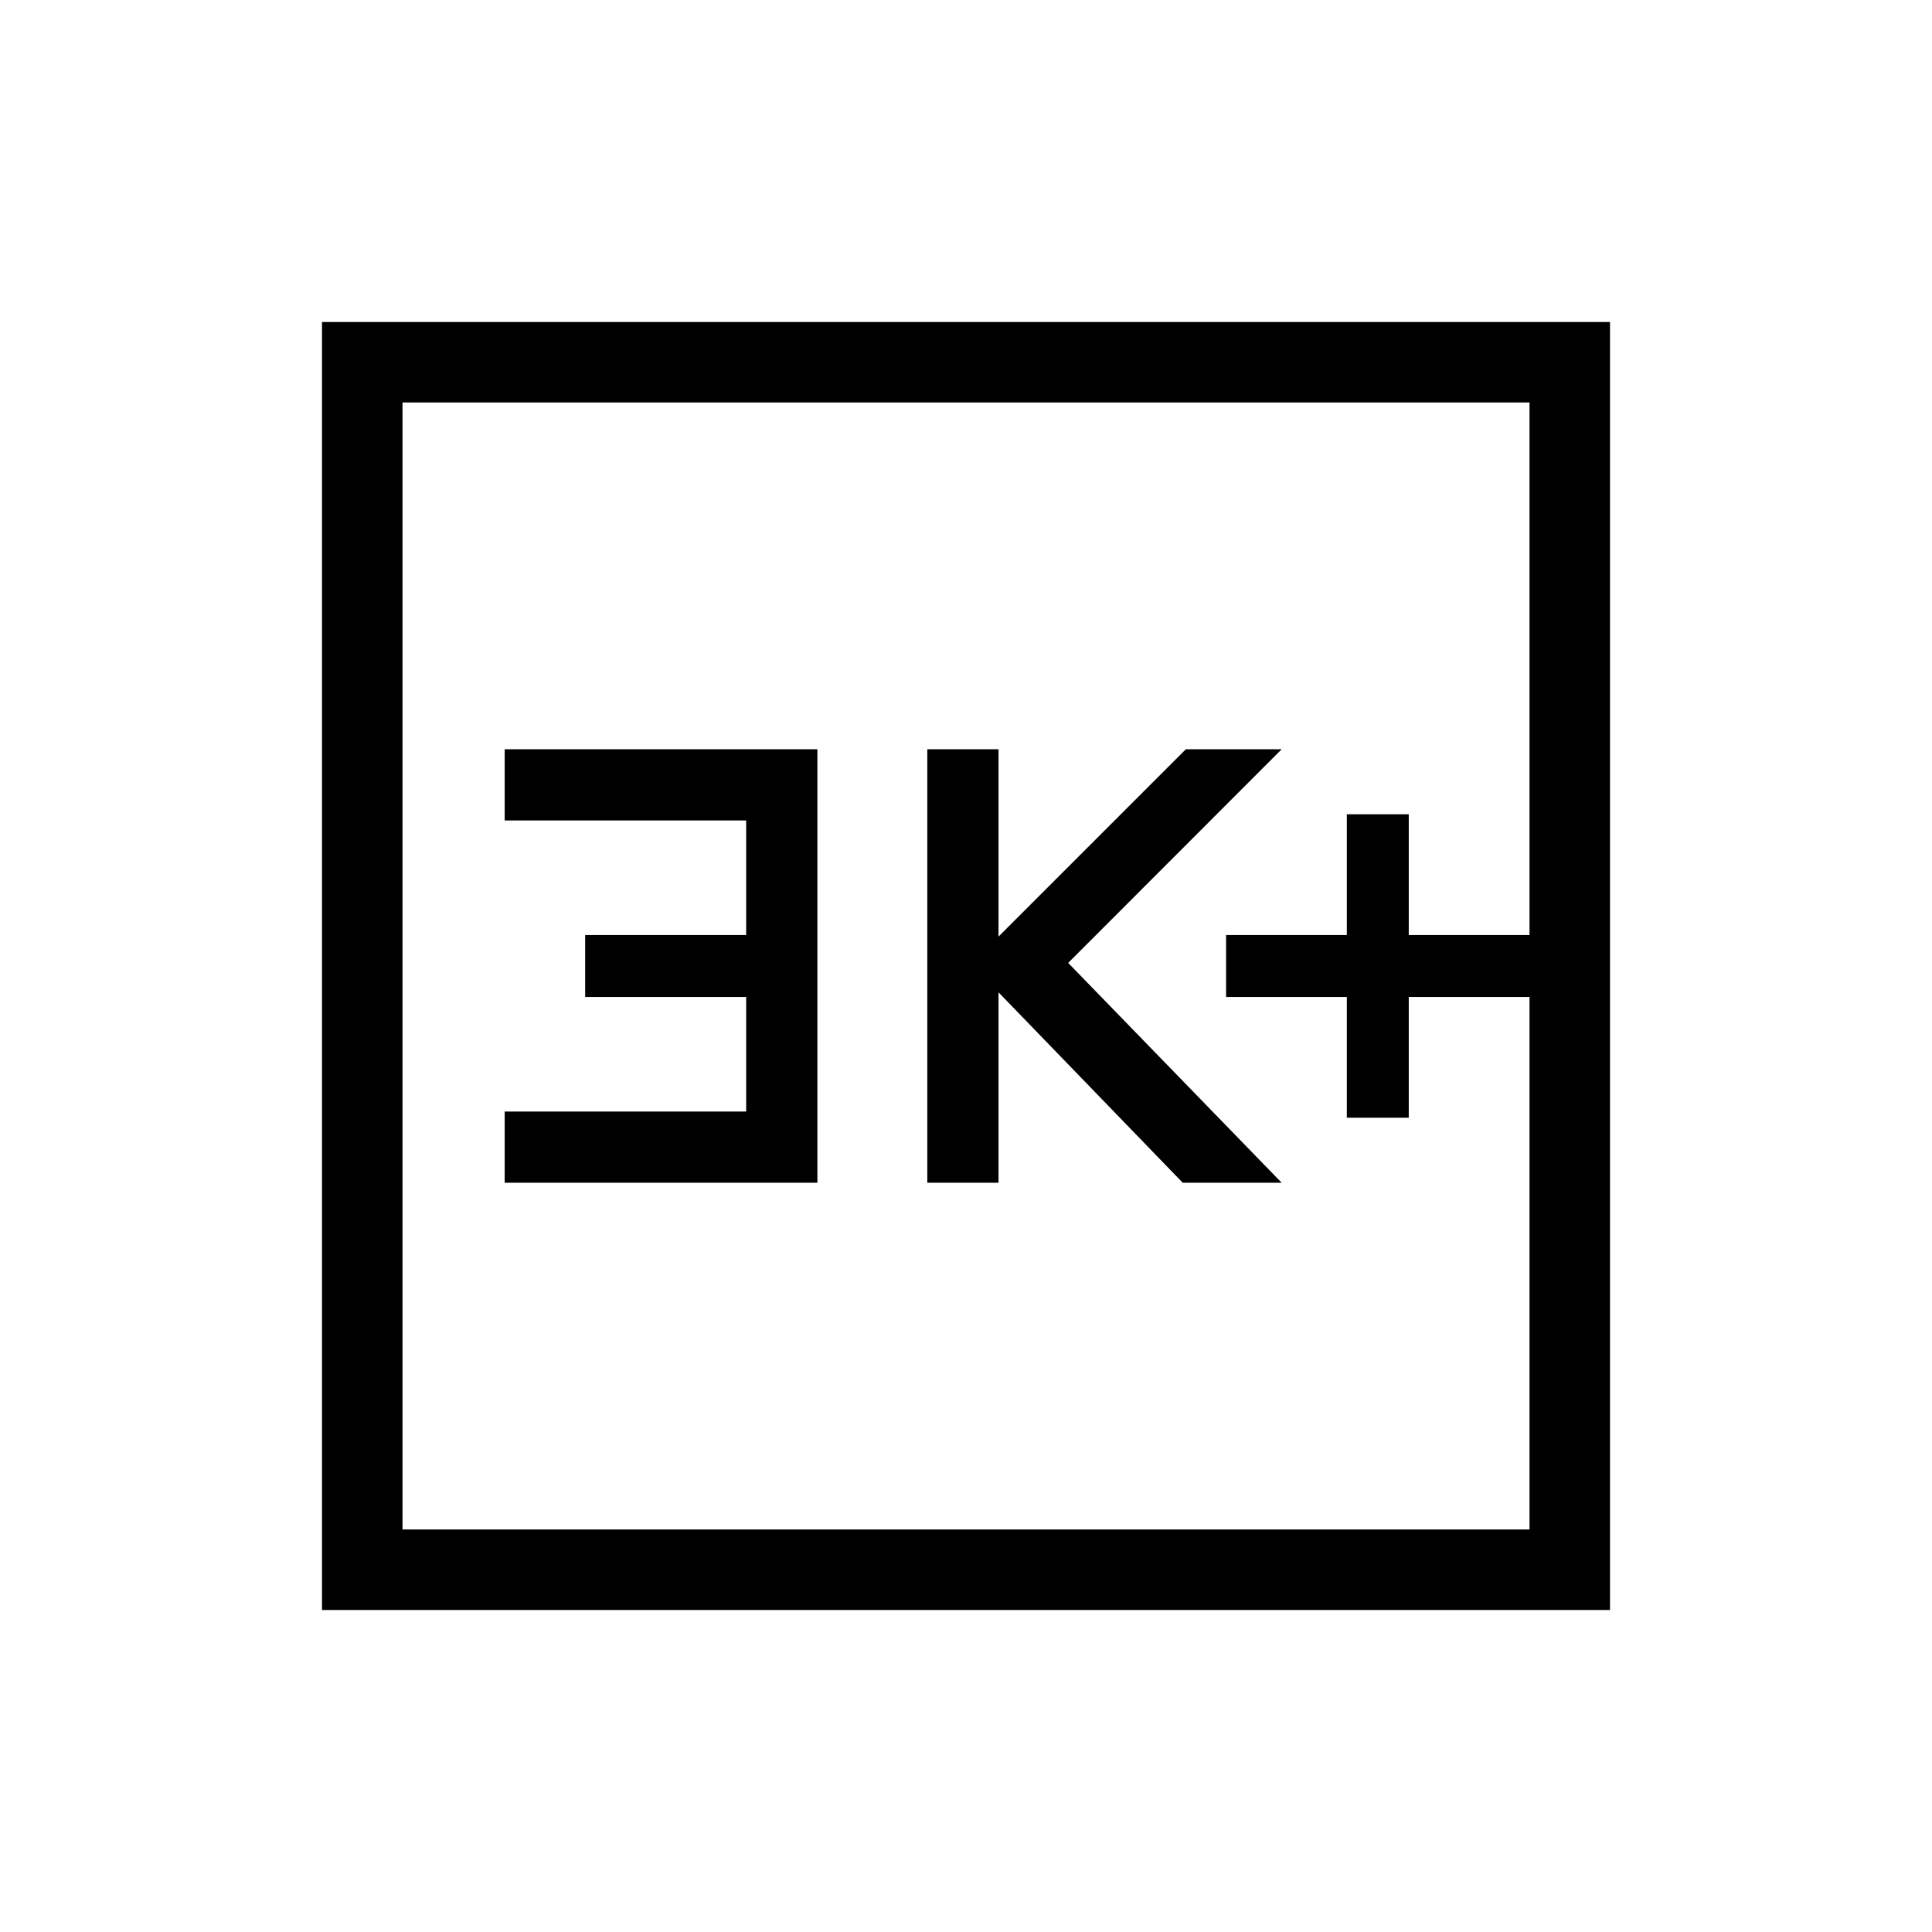 <svg xmlns="http://www.w3.org/2000/svg" height="24" viewBox="0 -960 960 960" width="24"><path d="M669.231-404.615H700v-60h60v-30.77h-60v-60h-30.769v60h-60v30.77h60v60Zm-208.462 32.307h35.385v-94.615l91.538 94.615h49.154l-106.077-109.23 106.077-106.154h-47.615l-93.077 93.077v-93.077h-35.385v215.384Zm-210 0h155.385v-215.384H250.769v35.384h120v56.923h-80v30.77h80v56.923h-120v35.384ZM160-160v-640h640v640H160Zm40-40h560v-560H200v560Zm0 0v-560 560Z"/></svg>